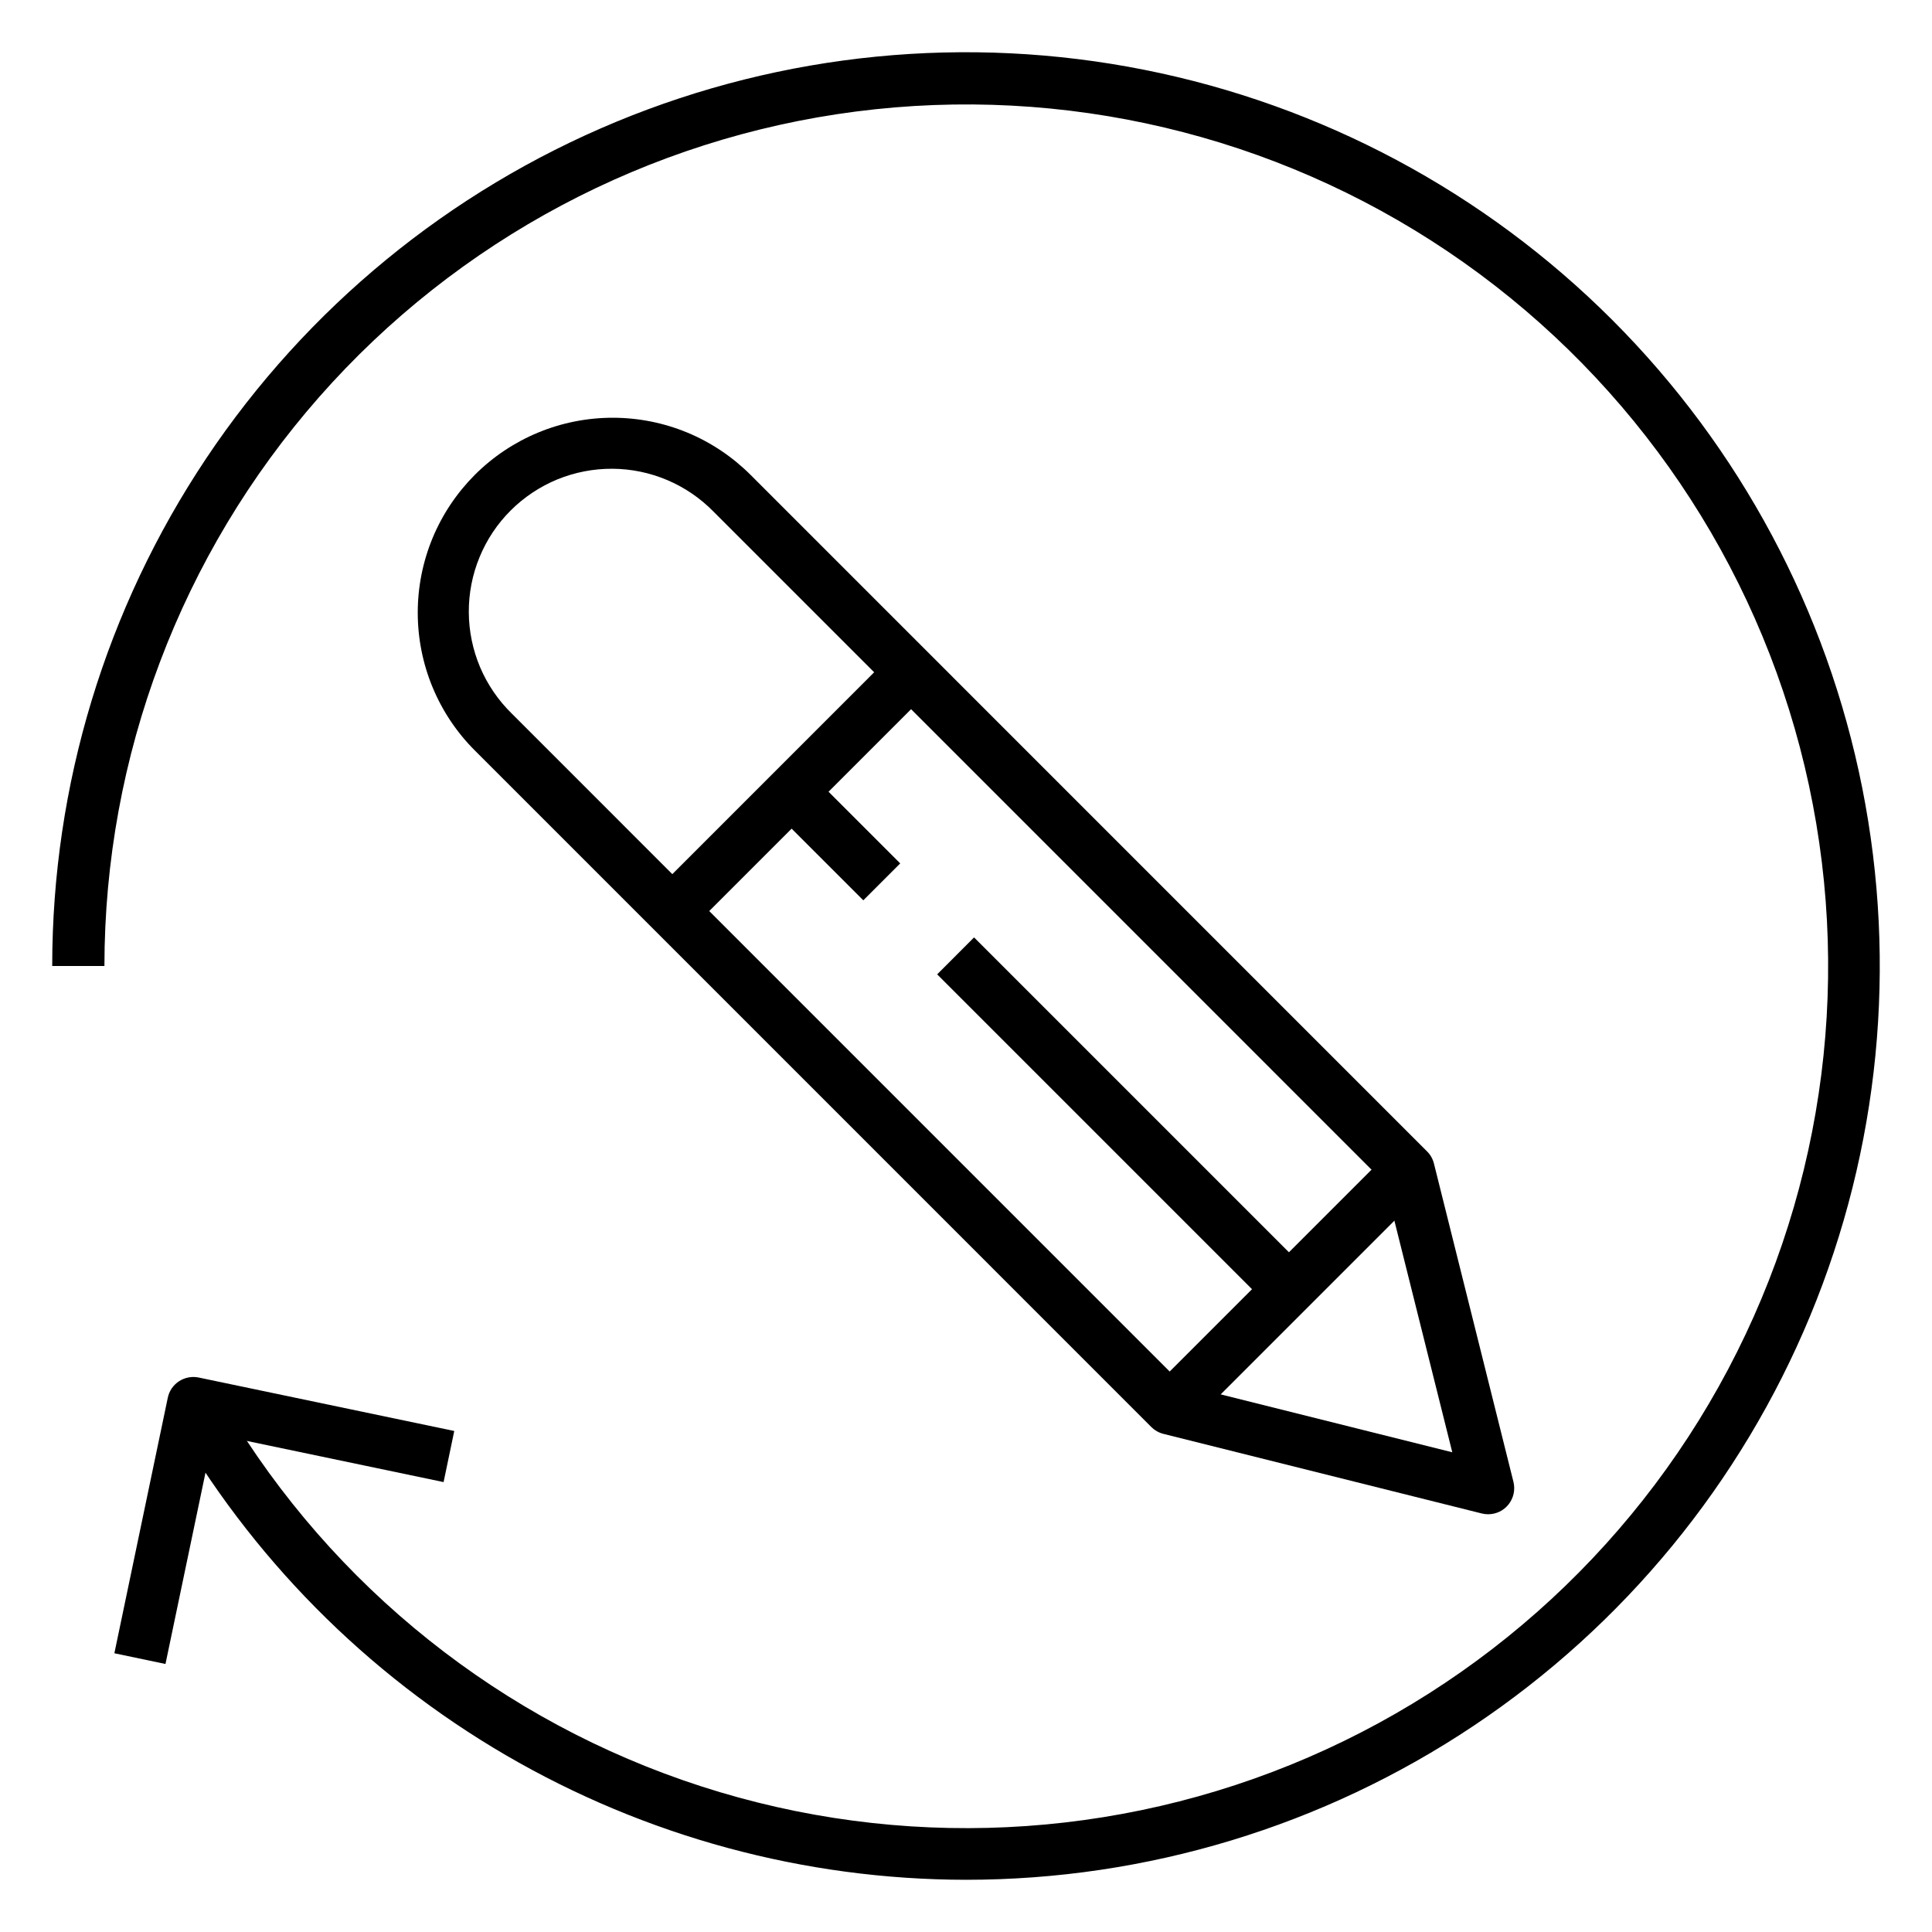 <svg width="40" height="40" viewBox="0 0 40 40" fill="none" xmlns="http://www.w3.org/2000/svg">
<path d="M20 38.919C16.652 38.915 13.364 38.024 10.471 36.338C7.579 34.651 5.184 32.229 3.53 29.317L4.471 28.784C6.604 32.559 10.039 35.428 14.133 36.855C18.227 38.283 22.701 38.17 26.718 36.539C30.736 34.908 34.022 31.87 35.963 27.992C37.903 24.115 38.366 19.664 37.264 15.47C36.162 11.277 33.57 7.628 29.974 5.206C26.378 2.784 22.023 1.754 17.722 2.309C13.422 2.864 9.471 4.966 6.607 8.221C3.744 11.477 2.164 15.664 2.162 20H1.081C1.081 16.258 2.191 12.6 4.27 9.489C6.348 6.378 9.303 3.953 12.76 2.521C16.217 1.089 20.021 0.715 23.691 1.445C27.361 2.175 30.732 3.976 33.378 6.622C36.024 9.268 37.825 12.639 38.555 16.309C39.285 19.979 38.911 23.783 37.479 27.24C36.047 30.697 33.622 33.652 30.511 35.73C27.4 37.809 23.742 38.919 20 38.919Z" fill="black"/>
<path d="M3.426 34.451L2.368 34.229L3.474 28.938C3.503 28.798 3.587 28.675 3.707 28.597C3.827 28.519 3.973 28.491 4.113 28.52L9.405 29.627L9.184 30.685L4.422 29.689L3.426 34.451Z" fill="black"/>
<path d="M30.811 31.351C30.767 31.351 30.722 31.346 30.679 31.335L24.088 29.687C23.993 29.663 23.907 29.614 23.837 29.545L9.831 15.538C9.456 15.164 9.159 14.719 8.956 14.229C8.753 13.739 8.649 13.214 8.649 12.684C8.649 12.155 8.753 11.63 8.956 11.14C9.159 10.65 9.457 10.206 9.831 9.831C10.206 9.456 10.651 9.159 11.141 8.956C11.63 8.753 12.155 8.649 12.685 8.649C13.215 8.649 13.74 8.753 14.23 8.956C14.719 9.159 15.164 9.457 15.539 9.831L29.545 23.838C29.615 23.907 29.664 23.994 29.688 24.089L31.335 30.683C31.354 30.763 31.355 30.846 31.338 30.925C31.321 31.005 31.285 31.08 31.235 31.145C31.185 31.209 31.12 31.261 31.047 31.297C30.973 31.332 30.893 31.351 30.811 31.351ZM24.496 28.675L30.068 30.068L28.675 24.496L14.775 10.595C14.501 10.315 14.175 10.092 13.816 9.94C13.456 9.787 13.069 9.707 12.678 9.705C12.287 9.703 11.9 9.778 11.538 9.926C11.177 10.075 10.848 10.294 10.572 10.57C10.295 10.846 10.076 11.175 9.928 11.537C9.779 11.898 9.704 12.286 9.706 12.676C9.708 13.067 9.788 13.454 9.94 13.814C10.093 14.174 10.316 14.5 10.595 14.773L24.496 28.675Z" fill="black"/>
<path d="M23.832 28.781L28.775 23.838L29.54 24.602L24.597 29.545L23.832 28.781Z" fill="black"/>
<path d="M13.536 18.482L18.478 13.539L19.243 14.303L14.3 19.246L13.536 18.482Z" fill="black"/>
<path d="M19.403 20.173L20.167 19.408L27.069 26.31L26.304 27.074L19.403 20.173Z" fill="black"/>
<path d="M16.009 16.776L16.773 16.011L18.638 17.876L17.874 18.64L16.009 16.776Z" fill="black"/>
</svg>
